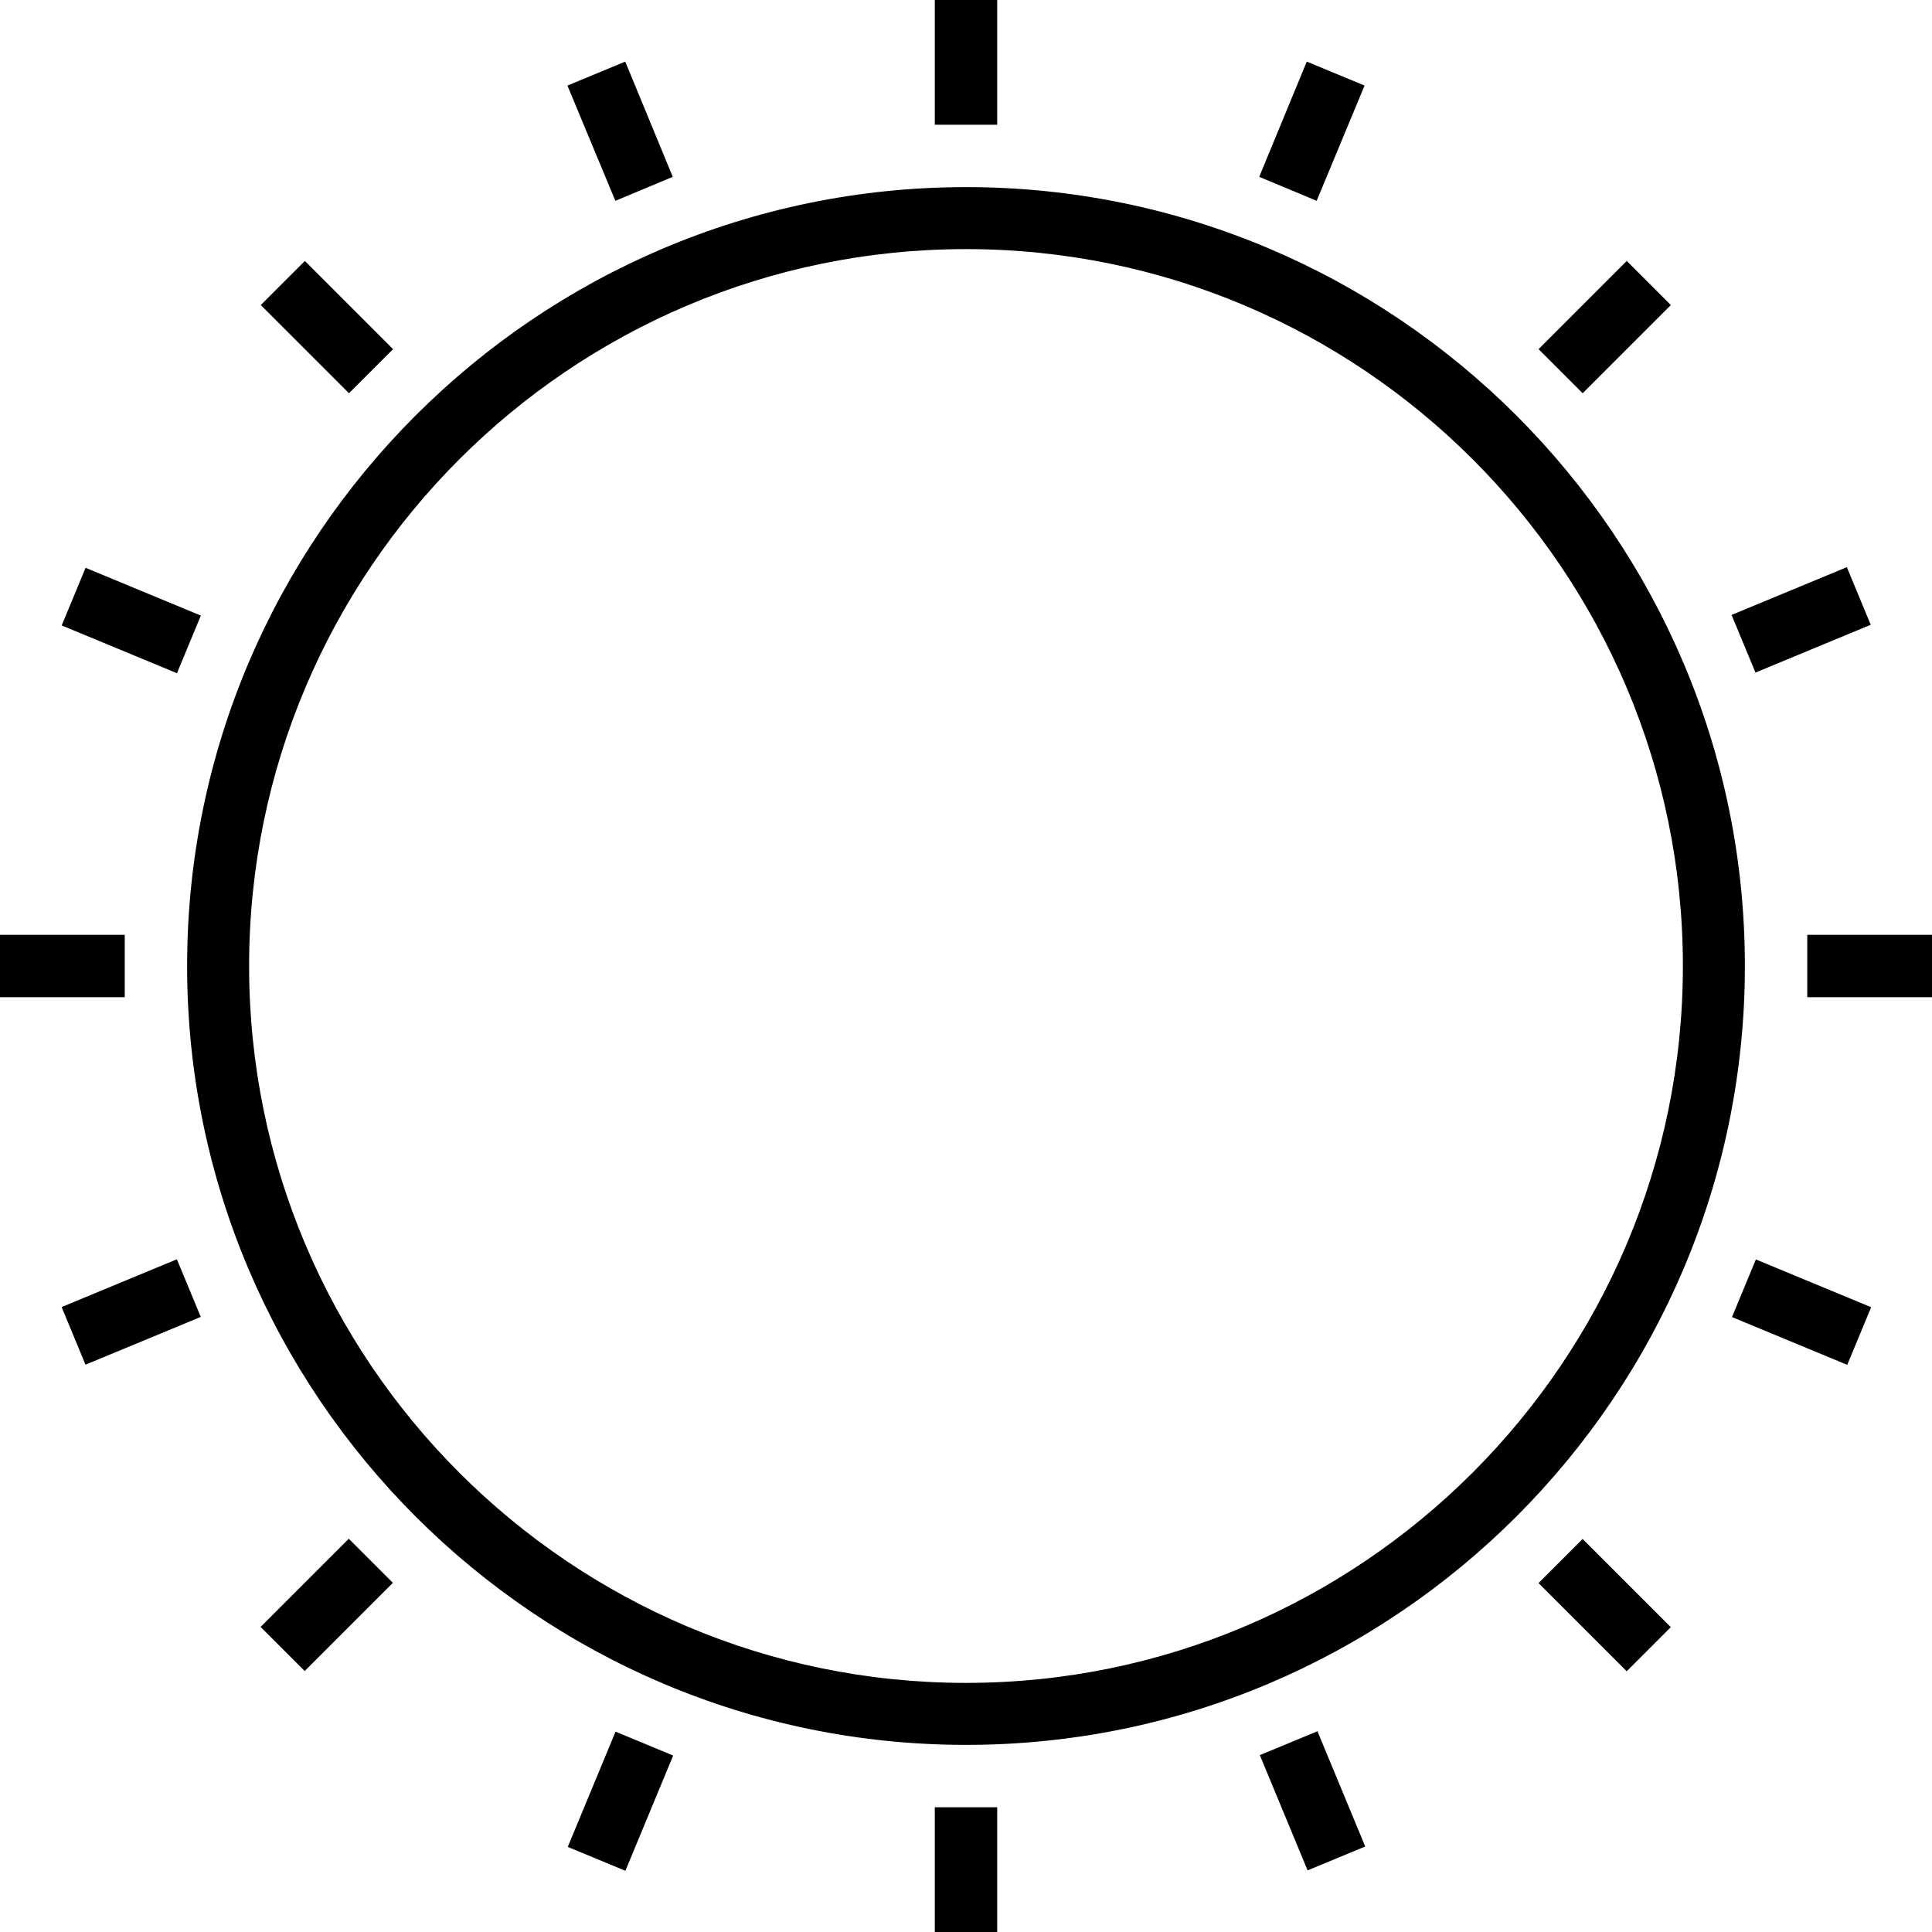 <?xml version="1.0" encoding="iso-8859-1"?>
<!-- Generator: Adobe Illustrator 19.0.0, SVG Export Plug-In . SVG Version: 6.00 Build 0)  -->
<svg xmlns="http://www.w3.org/2000/svg" xmlns:xlink="http://www.w3.org/1999/xlink" version="1.1" id="Capa_1" x="0px" y="0px" viewBox="0 0 508 508" style="enable-background:new 0 0 508 508;" xml:space="preserve">
<g>
	<g>
		<path d="M254,49.2C141.1,49.2,49.2,141.1,49.2,254S141.1,458.8,254,458.8S458.8,366.9,458.8,254S366.9,49.2,254,49.2z M254,442.5    C150.1,442.5,65.5,358,65.5,254C65.5,150.1,150,65.5,254,65.5c103.9,0,188.5,84.5,188.5,188.5C442.5,357.9,357.9,442.5,254,442.5z    "/>
	</g>
</g>
<g>
	<g>
		<rect x="245.8" width="16.4" height="32.8"/>
	</g>
</g>
<g>
	<g>
		<rect x="245.8" y="475.2" width="16.4" height="32.8"/>
	</g>
</g>
<g>
	<g>
		<polygon points="164.4,16.2 149.2,22.5 161.8,52.8 176.9,46.5   "/>
	</g>
</g>
<g>
	<g>
		
			<rect x="336.726" y="457.155" transform="matrix(0.924 -0.383 0.383 0.924 -154.967 168.047)" width="16.4" height="32.801"/>
	</g>
</g>
<g>
	<g>
		<rect x="77.782" y="69.607" transform="matrix(0.707 -0.707 0.707 0.707 -35.632 85.989)" width="16.4" height="32.8"/>
	</g>
</g>
<g>
	<g>
		<rect x="413.82" y="405.649" transform="matrix(0.707 -0.707 0.707 0.707 -174.827 422.029)" width="16.4" height="32.8"/>
	</g>
</g>
<g>
	<g>
		
			<rect x="26.286" y="146.711" transform="matrix(0.383 -0.924 0.924 0.383 -129.406 132.552)" width="16.4" height="32.801"/>
	</g>
</g>
<g>
	<g>
		
			<rect x="465.314" y="328.565" transform="matrix(0.383 -0.924 0.924 0.383 -26.4 650.42)" width="16.4" height="32.801"/>
	</g>
</g>
<g>
	<g>
		<polygon points="343.6,16.2 331.1,46.5 346.2,52.8 358.8,22.5   "/>
	</g>
</g>
<g>
	<g>
		
			<rect x="146.633" y="465.353" transform="matrix(0.383 -0.924 0.924 0.383 -336.859 442.885)" width="32.799" height="16.4"/>
	</g>
</g>
<g>
	<g>
		<rect x="405.596" y="77.775" transform="matrix(0.707 -0.707 0.707 0.707 62.806 323.577)" width="32.8" height="16.4"/>
	</g>
</g>
<g>
	<g>
		<rect x="69.566" y="413.825" transform="matrix(0.707 -0.707 0.707 0.707 -273.238 184.395)" width="32.8" height="16.4"/>
	</g>
</g>
<g>
	<g>
		
			<rect x="457.082" y="154.847" transform="matrix(0.924 -0.383 0.383 0.924 -26.349 193.674)" width="32.799" height="16.399"/>
	</g>
</g>
<g>
	<g>
		<rect x="18.024" y="336.718" transform="matrix(0.924 -0.383 0.383 0.924 -129.416 39.451)" width="32.799" height="16.4"/>
	</g>
</g>
<g>
	<g>
		<rect y="245.8" width="32.8" height="16.4"/>
	</g>
</g>
<g>
	<g>
		<rect x="475.2" y="245.8" width="32.8" height="16.4"/>
	</g>
</g>
<g>
</g>
<g>
</g>
<g>
</g>
<g>
</g>
<g>
</g>
<g>
</g>
<g>
</g>
<g>
</g>
<g>
</g>
<g>
</g>
<g>
</g>
<g>
</g>
<g>
</g>
<g>
</g>
<g>
</g>
</svg>
